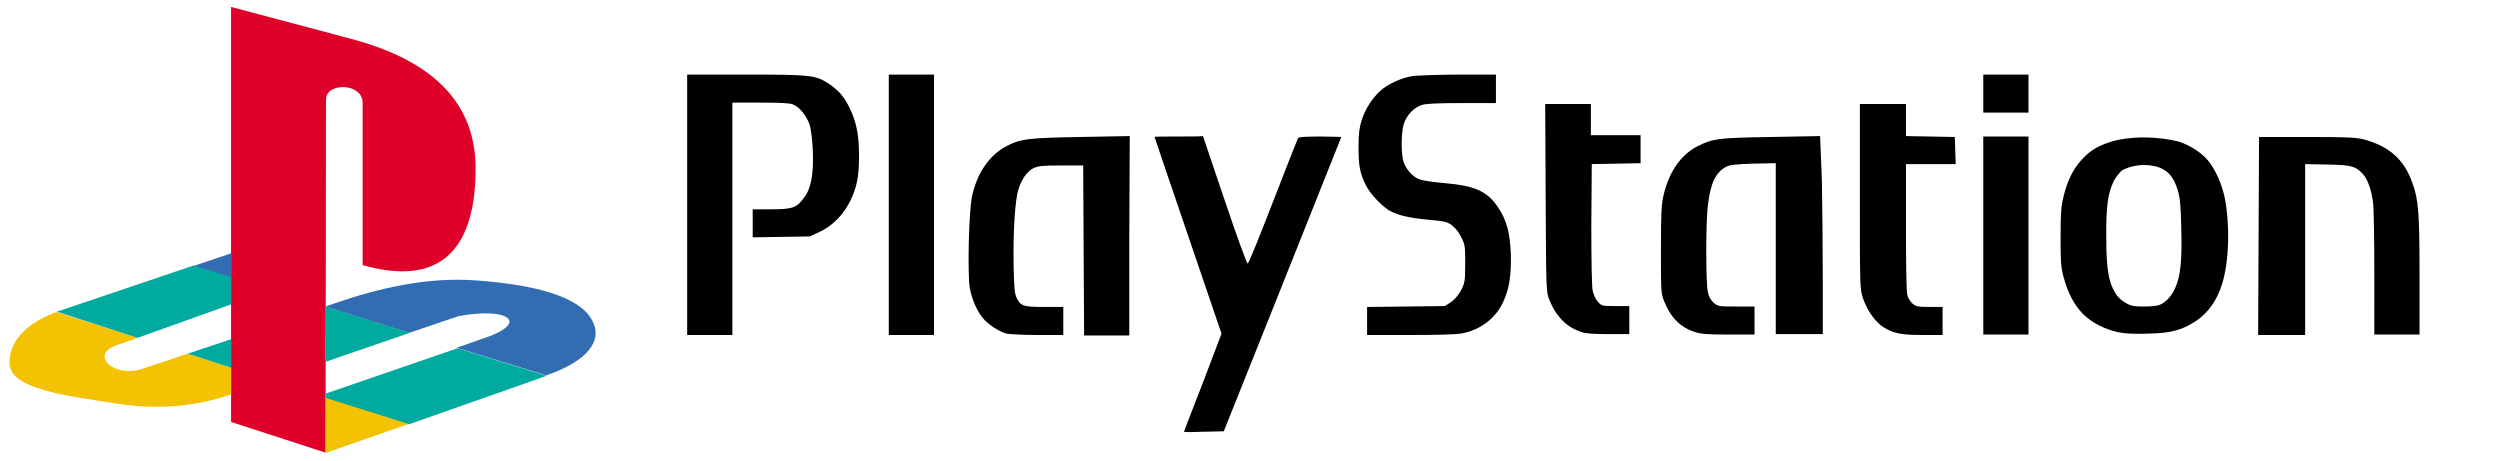 <?xml version="1.0" encoding="utf-8"?>
<!-- Generator: Adobe Illustrator 21.1.0, SVG Export Plug-In . SVG Version: 6.00 Build 0)  -->
<svg version="1.1"
	 id="Layer_1" inkscape:version="0.44.1" sodipodi:docbase="C:\Documents and Settings\Sigurd\Mine dokumenter\Mine bilder" sodipodi:docname="Playstation logo colour.svg" sodipodi:version="0.32" xmlns:cc="http://web.resource.org/cc/" xmlns:dc="http://purl.org/dc/elements/1.1/" xmlns:inkscape="http://www.inkscape.org/namespaces/inkscape" xmlns:rdf="http://www.w3.org/1999/02/22-rdf-syntax-ns#" xmlns:sodipodi="http://sodipodi.sourceforge.net/DTD/sodipodi-0.dtd" xmlns:svg="http://www.w3.org/2000/svg"
	 xmlns="http://www.w3.org/2000/svg" xmlns:xlink="http://www.w3.org/1999/xlink" x="0px" y="0px" viewBox="0 0 553 102"
	 style="enable-background:new 0 0 553 102;" xml:space="preserve">

<sodipodi:namedview  bordercolor="#666666" borderopacity="1.0" gridtolerance="10.0" guidetolerance="10.0" id="base" inkscape:current-layer="g3" inkscape:cx="145.65542" inkscape:cy="98.001689" inkscape:pageopacity="0.0" inkscape:pageshadow="2" inkscape:window-height="719" inkscape:window-width="1024" inkscape:window-x="-4" inkscape:window-y="-4" inkscape:zoom="1.9023033" objecttolerance="10.0" pagecolor="#ffffff">
	</sodipodi:namedview>
<g id="g3" transform="translate(-61.686,-312.868)">
	<path id="path7" fill="#DE0029" d="M133.8,334.9l-0.1,78.1l-20.9-6.8v-91.8l26.7,7.1c17.1,4.6,27.6,13.5,27.4,29.2
		c-0.2,18.2-8.6,25.5-25,20.8v-35.9C141.9,331.2,133.8,331,133.8,334.9L133.8,334.9z"/>
	<path id="path9" fill="#F3C202" d="M103.2,391.1l-9.9,3.3c-6.4,2.2-11.8-3-6-5.1l4.8-1.7l-17.9-5.7c-5.5,1.9-10.7,5.9-10.4,11.5
		c0.3,5.7,13.4,7.1,23.4,8.7c9.4,1.5,17.9,0.7,25.6-2v-5.9L103.2,391.1L103.2,391.1z M133.9,413l18.3-6.4l-18.5-5.9v11.8L133.9,413
		L133.9,413z"/>
	<path id="path11" fill="#326DB3" d="M182.5,395.9l0.3-0.1c8-2.8,11.4-6.7,10.5-10.4c-1.4-6.1-11.1-9.4-26.2-10.5
		c-10.8-0.8-21.4,1.6-31.8,5.2l-1.7,0.6l18.6,5.8l10.9-3.7c11.4-2.1,16,1.6,5,5.1l-5.4,1.9L182.5,395.9L182.5,395.9z M112.8,368.9
		l-8.3,2.8l8.3,2.6V368.9L112.8,368.9z"/>
	<path id="path13" fill="#00AA9E" d="M152.2,406.7l30.4-10.7l-19.7-6.1l-29.1,10v1L152.2,406.7L152.2,406.7z M112.8,387.9l-9.6,3.2
		l9.6,3.1V387.9L112.8,387.9z M133.7,392.9v-12.2l18.6,5.8L133.7,392.9L133.7,392.9z M92.1,387.6l20.7-7.4v-6l-8.3-2.6l-29.9,10.1
		c-0.1,0-0.3,0.1-0.4,0.1L92.1,387.6L92.1,387.6z"/>
</g>
<g>
	<path id="path2998_1_" d="M152,16.5v28.8v28.8h5h5V48.4V22.7h6.2c4.5,0,6.5,0.1,7.2,0.4c1.5,0.6,3,2.5,3.7,4.5
		c0.3,1,0.6,3.3,0.7,5.8c0.2,5.2-0.4,8.4-2,10.4c-1.6,2.2-2.6,2.5-7.3,2.5h-4v3.1v3.1l6.3-0.1l6.3-0.1l2.2-1c4-1.9,7-5.8,8.2-10.8
		c0.7-2.8,0.7-9.1,0-12.1c-0.6-2.9-2-5.8-3.5-7.6c-0.6-0.7-1.9-1.8-2.7-2.3c-2.9-1.9-4.1-2-18.4-2L152,16.5L152,16.5z M196.6,16.5
		v28.8v28.8h5h5V45.3V16.5h-5H196.6z M322.9,16.5c-4.5,0-9.2,0.2-10.3,0.3c-2.6,0.4-5.7,1.8-7.4,3.4c-1.7,1.6-3.2,3.9-4,6.4
		c-0.5,1.5-0.7,3-0.7,5.9c0,4.1,0.3,5.9,1.7,8.6c0.9,1.8,3.4,4.4,5,5.4c1.9,1.1,4.4,1.7,8.7,2.1c3.3,0.3,4,0.4,5.1,1.1
		c0.8,0.6,1.6,1.5,2.2,2.7c0.9,1.8,0.9,2.1,0.9,6c0,3.8-0.1,4.2-0.9,5.8c-0.6,1.1-1.4,2-2.2,2.6l-1.4,0.9l-8.6,0.1l-8.6,0.1V71v3.1
		h9.7c5.9,0,10.4-0.1,11.5-0.4c4-0.8,7.3-3.4,8.9-6.9c1.4-3,1.8-6,1.7-10.6c-0.2-4.8-0.9-7.4-2.8-10.3c-2.4-3.6-5.1-4.8-11.9-5.4
		c-2.5-0.2-5.1-0.6-5.7-0.9c-1.4-0.6-2.7-2.1-3.3-3.7c-0.6-1.6-0.6-6.4,0-8.4s2.3-3.8,4.1-4.3c0.9-0.3,3.9-0.4,8.8-0.4h7.5v-3.2
		v-3.1H322.9L322.9,16.5L322.9,16.5z M438.7,16.5v4.2v4.2h5h5v-4.2v-4.2h-5L438.7,16.5L438.7,16.5z M341.8,23l0.1,20.7
		c0.1,20.4,0.1,20.8,0.8,22.6c0.4,1,1.2,2.6,1.9,3.4c1.3,1.8,3,3,5.1,3.7c1,0.4,2.8,0.5,6.1,0.5h4.6v-3.1v-3.1h-3
		c-2.9,0-3.1,0-3.9-0.9c-0.5-0.5-1-1.6-1.2-2.5c-0.2-1-0.3-6.4-0.3-14.8l0.1-13.2l5.4-0.1l5.4-0.1V33v-3.1h-5.5h-5.5v-3.3V23h-5
		H341.8L341.8,23z M411.4,23v20.5c0,19.8,0,20.5,0.7,22.5c0.8,2.3,2.3,4.7,4,6c0.6,0.5,1.9,1.2,2.9,1.5c1.3,0.4,2.7,0.6,6.2,0.6h4.5
		V71v-3.1h-2.9c-2.4,0-3-0.1-3.7-0.7c-0.5-0.4-1-1.2-1.2-1.9c-0.2-0.7-0.3-6.6-0.3-15.1V36.3h5.5h5.5l-0.1-3l-0.1-3l-5.4-0.1
		l-5.4-0.1v-3.5V23h-5H411.4L411.4,23z M402.6,30.1l-10.8,0.2c-11.6,0.2-12.8,0.3-16.2,2c-3.8,1.9-6.4,5.7-7.6,10.8
		c-0.5,2.1-0.6,4-0.6,12.1c0,9.2,0,9.7,0.7,11.4c1.4,3.6,3.6,5.8,6.7,6.8c1.4,0.5,2.8,0.6,7.5,0.6h5.8v-3.1v-3.1h-4
		c-3.8,0-4.1,0-5-0.8c-0.6-0.5-1.1-1.3-1.3-2.3c-0.5-1.8-0.5-15.9,0-19.4c0.6-4.9,1.7-7.1,4-8.4c0.8-0.4,2.1-0.6,6-0.7l5-0.1V55
		v18.9h5.2h5.2v-12c0-6.7-0.1-16.6-0.2-22L402.6,30.1z M249.9,30.1l-10.8,0.2c-11.7,0.2-13.4,0.4-16.6,2.1c-3.7,2-6.4,5.9-7.5,11.1
		c-0.7,3.3-1,16.8-0.5,20.1c0.5,2.8,1.8,5.7,3.4,7.3c1.2,1.2,3.1,2.4,4.7,2.9c0.4,0.1,3.5,0.3,6.7,0.3h5.9V71v-3.1H231
		c-4.7,0-5.3-0.2-6.2-2.2c-0.4-0.9-0.5-2.7-0.6-7.4c-0.1-6.8,0.3-14.1,1.1-16.5c0.7-2.2,1.9-3.9,3.3-4.6c1.1-0.5,2-0.6,6.1-0.6h4.9
		l0.1,18.8l0.1,18.8h5h5v-22L249.9,30.1L249.9,30.1z M260.7,30.2c-2.9,0-5.3,0-5.3,0.1c0,0,3.3,9.9,7.4,21.8l7.4,21.7l-4.1,10.8
		c-2.3,5.9-4.2,10.8-4.2,10.9s2,0.1,4.4,0l4.4-0.1l13-32.5c7.1-17.9,13-32.5,13-32.6c0,0-2.1-0.1-4.7-0.1c-3.4,0-4.8,0.1-4.9,0.4
		c-0.1,0.2-2.6,6.5-5.5,14s-5.4,13.7-5.6,13.7c-0.2,0.1-2.5-6.3-5.1-14l-4.8-14.2C266.1,30.2,260.7,30.2,260.7,30.2z M438.7,30.2
		v21.9V74h5h5V52.1V30.2h-5H438.7z M499.7,30.3l-0.1,21.9l0,0l-0.1,21.9h5.2h5.2V55.2V36.3l5,0.1c5.3,0.1,6.1,0.4,7.6,1.9
		c1.2,1.2,2,3.5,2.4,6.4c0.2,1.5,0.3,8.6,0.3,16V74h5h5V61.1c0-13.7-0.2-17-1.6-20.7c-1.8-5.1-5.1-8-10.5-9.5
		c-1.8-0.5-3.7-0.6-12.8-0.6L499.7,30.3L499.7,30.3z M474.2,30.4c-2.8,0-5.7,0.4-7.7,1.1c-2.7,0.9-4.4,2-6.1,3.9
		c-1.9,2.1-3.2,4.8-4,8.3c-0.5,2.1-0.6,3.8-0.6,8.9c0,5.4,0.1,6.7,0.7,8.8c1,3.6,2.3,6,4.2,8c1.9,1.9,4.7,3.4,7.9,4.1
		c1.4,0.3,3.4,0.4,6.5,0.3c5.2-0.1,7.7-0.8,10.8-2.9c2.6-1.8,4.5-4.5,5.6-8c1.6-5,1.8-13.2,0.6-19.2c-0.6-2.9-2-6.1-3.6-8.1
		c-1.5-1.8-3.9-3.4-6.6-4.3C479.9,30.8,477.1,30.4,474.2,30.4L474.2,30.4z M474.3,36.5c1.5,0,3,0.3,4.1,0.9c1.5,0.8,2.5,2.1,3.3,4.6
		c0.5,1.7,0.7,3.2,0.8,8.6c0.2,7.1-0.2,10.5-1.3,13c-0.8,1.8-2,3.2-3.4,3.8c-0.6,0.3-2.2,0.4-3.6,0.4c-2.1,0-2.8-0.1-4-0.8
		c-0.9-0.5-1.8-1.3-2.3-2.2c-1.5-2.4-2-5.5-2-12.5c0-6.7,0.3-9.3,1.6-12.1c0.4-0.9,1.3-2,1.9-2.5C470.6,37,472.4,36.5,474.3,36.5
		L474.3,36.5z"/>
</g>
</svg>
